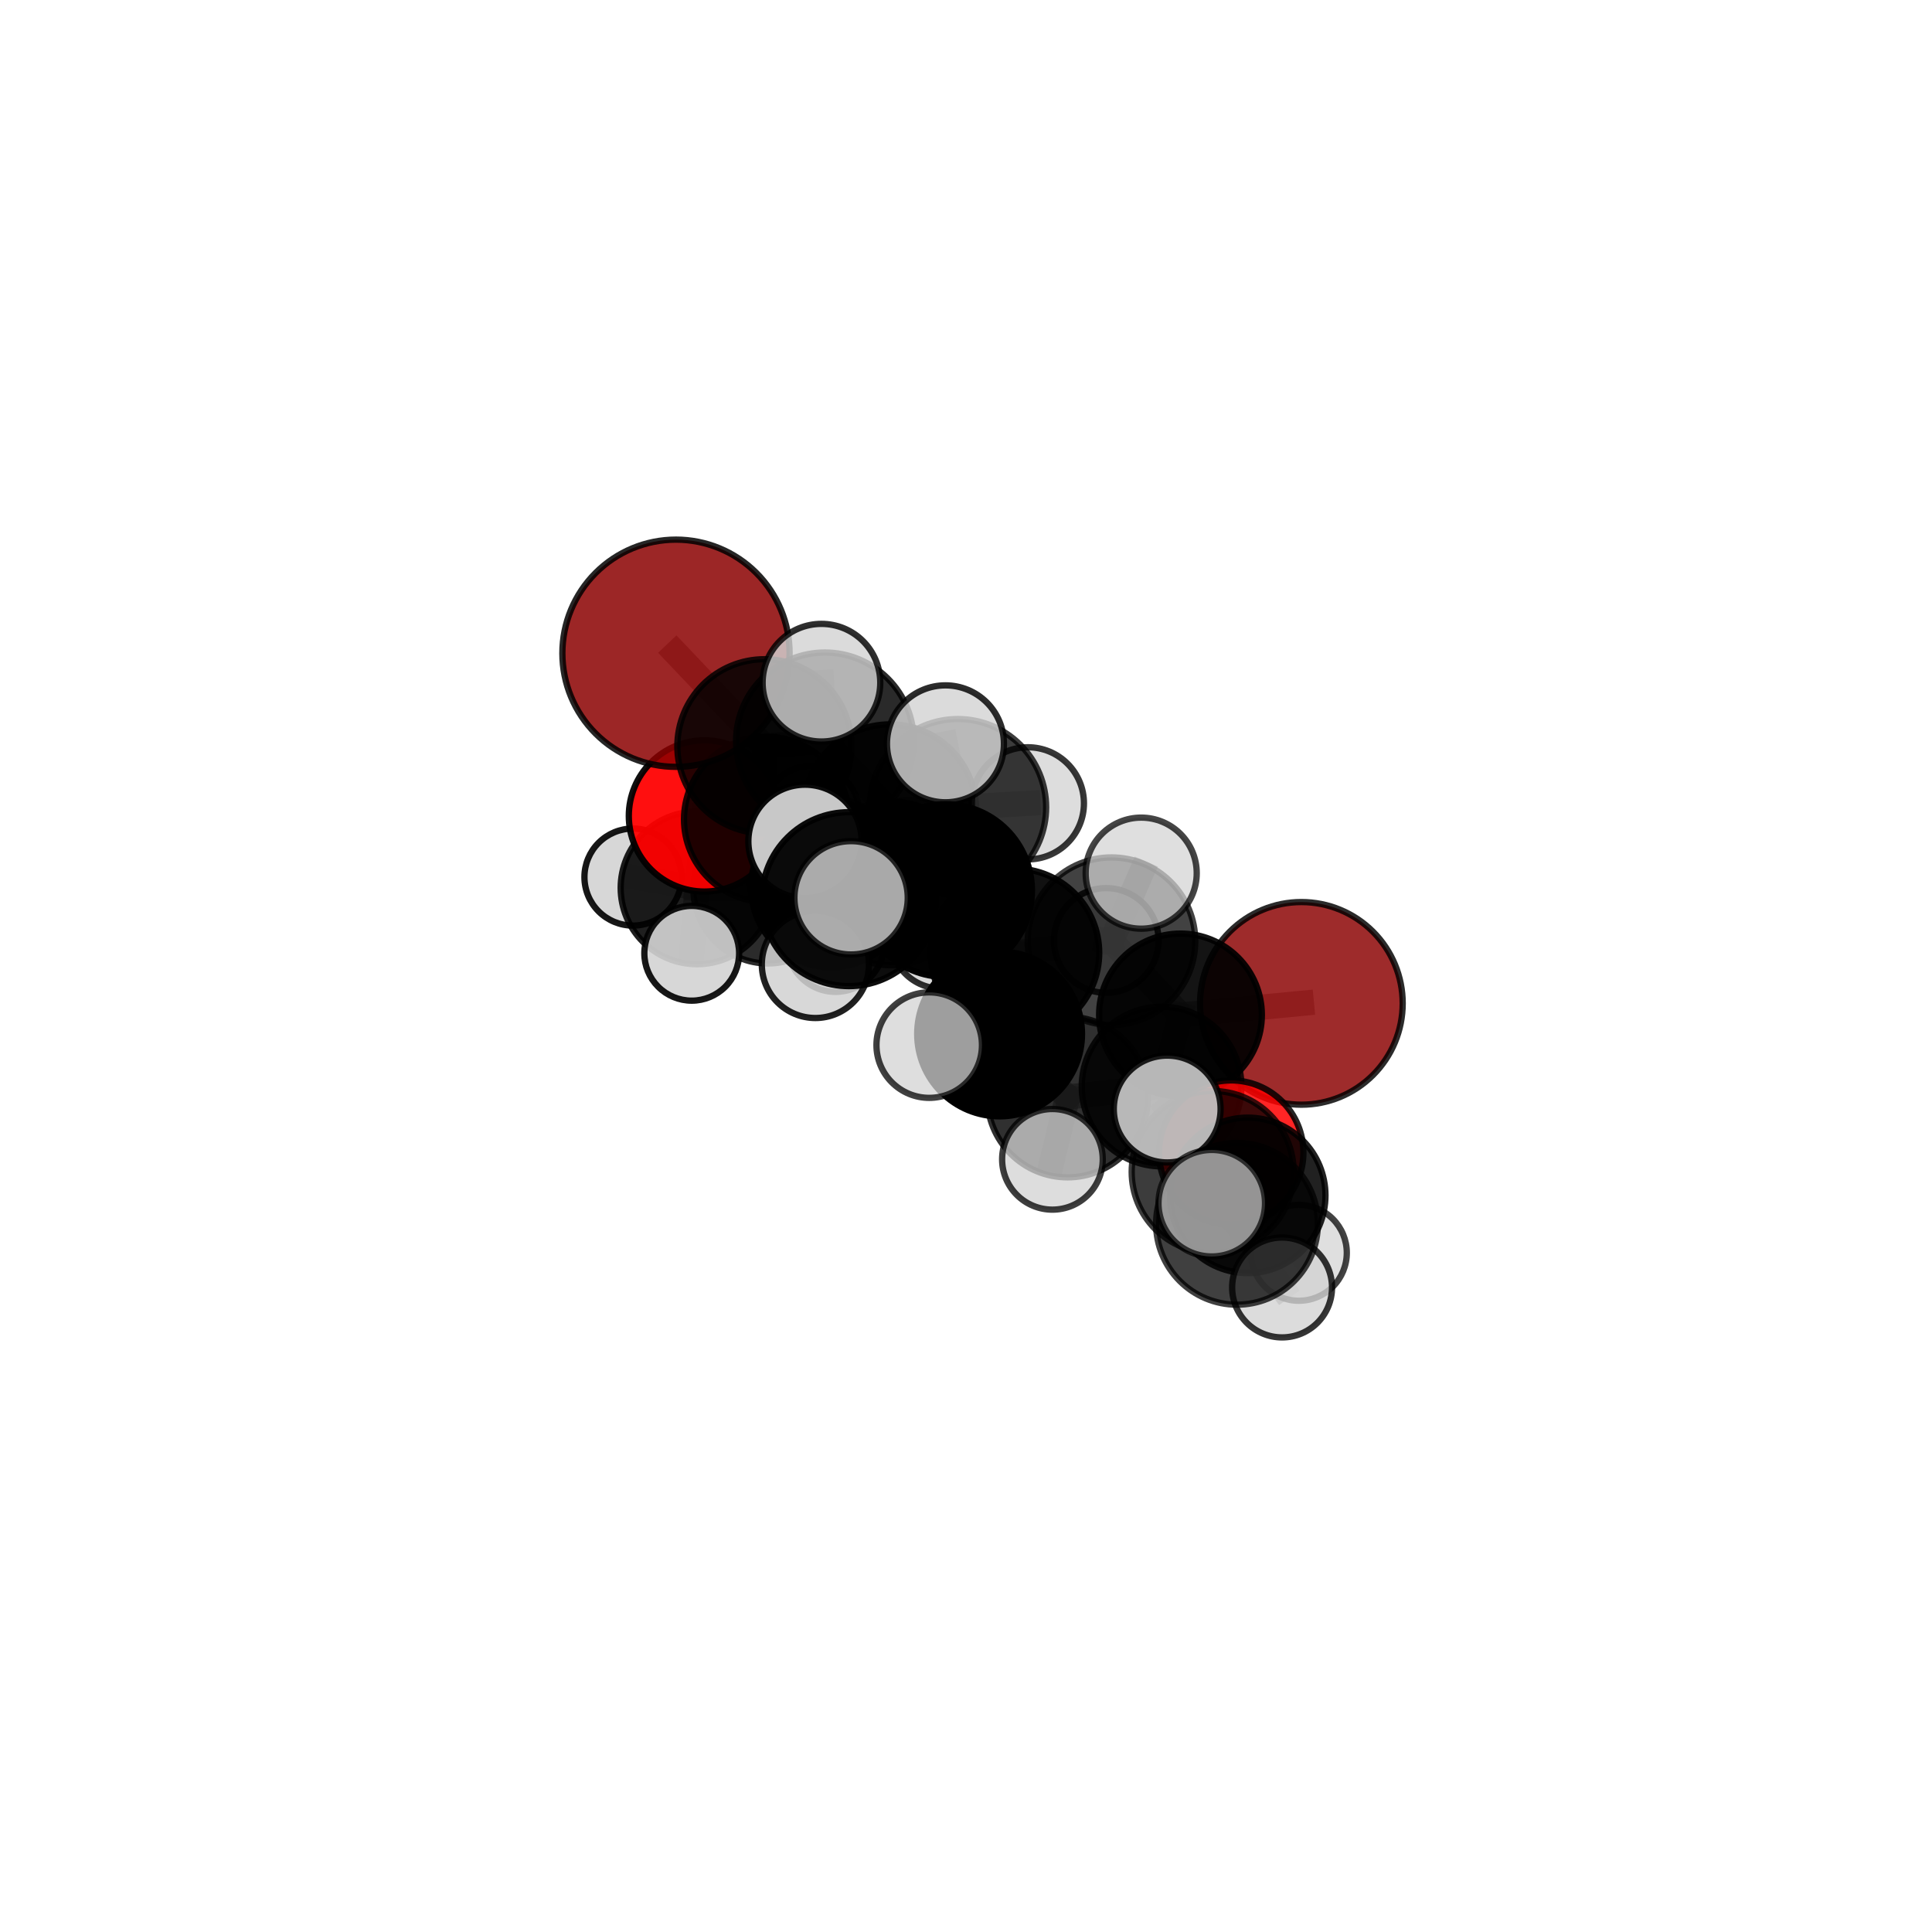 <?xml version="1.0" encoding="utf-8" standalone="no"?>
<!DOCTYPE svg PUBLIC "-//W3C//DTD SVG 1.1//EN"
  "http://www.w3.org/Graphics/SVG/1.1/DTD/svg11.dtd">
<svg xmlns:xlink="http://www.w3.org/1999/xlink" width="153pt" height="153pt" viewBox="0 0 153 153" xmlns="http://www.w3.org/2000/svg" version="1.1">
 <defs>
  <style type="text/css">*{stroke-linejoin: round; stroke-linecap: butt}</style>
 </defs>
 <g id="figure_1">
  <g id="patch_1">
   <path d="M 0 153 
L 153 153 
L 153 0 
L 0 0 
L 0 153 
z
" style="fill: none"/>
  </g>
  <g id="patch_2">
   <path d="M 7.2 145.8 
L 145.8 145.8 
L 145.8 7.2 
L 7.2 7.2 
L 7.2 145.8 
z
" style="fill: none"/>
  </g>
  <g id="axes_1">
   <g id="line2d_1">
    <path d="M 103.059 79.46 
L 93.486 80.377 
" clip-path="url(#p8b604f445c)" style="fill: none; stroke: #808080; stroke-opacity: 0.664; stroke-width: 2; stroke-linecap: square"/>
   </g>
   <g id="line2d_2">
    <path d="M 93.486 80.377 
L 91.989 86.045 
" clip-path="url(#p8b604f445c)" style="fill: none; stroke: #808080; stroke-opacity: 0.66; stroke-width: 2; stroke-linecap: square"/>
   </g>
   <g id="line2d_3">
    <path d="M 53.533 51.732 
L 60.537 59.101 
" clip-path="url(#p8b604f445c)" style="fill: none; stroke: #808080; stroke-opacity: 0.757; stroke-width: 2; stroke-linecap: square"/>
   </g>
   <g id="line2d_4">
    <path d="M 60.537 59.101 
L 60.711 64.888 
" clip-path="url(#p8b604f445c)" style="fill: none; stroke: #808080; stroke-opacity: 0.71; stroke-width: 2; stroke-linecap: square"/>
   </g>
   <g id="line2d_5">
    <path d="M 97.504 91.275 
L 91.989 86.045 
" clip-path="url(#p8b604f445c)" style="fill: none; stroke: #808080; stroke-opacity: 0.638; stroke-width: 2; stroke-linecap: square"/>
   </g>
   <g id="line2d_6">
    <path d="M 97.504 91.275 
L 98.811 94.664 
" clip-path="url(#p8b604f445c)" style="fill: none; stroke: #808080; stroke-opacity: 0.626; stroke-width: 2; stroke-linecap: square"/>
   </g>
   <g id="line2d_7">
    <path d="M 98.811 94.664 
L 96.035 92.811 
" clip-path="url(#p8b604f445c)" style="fill: none; stroke: #808080; stroke-opacity: 0.646; stroke-width: 2; stroke-linecap: square"/>
   </g>
   <g id="line2d_8">
    <path d="M 98.811 94.664 
L 102.86 99.213 
" clip-path="url(#p8b604f445c)" style="fill: none; stroke: #808080; stroke-opacity: 0.613; stroke-width: 2; stroke-linecap: square"/>
   </g>
   <g id="line2d_9">
    <path d="M 55.786 64.616 
L 60.711 64.888 
" clip-path="url(#p8b604f445c)" style="fill: none; stroke: #808080; stroke-opacity: 0.674; stroke-width: 2; stroke-linecap: square"/>
   </g>
   <g id="line2d_10">
    <path d="M 55.786 64.616 
L 55.199 70.314 
" clip-path="url(#p8b604f445c)" style="fill: none; stroke: #808080; stroke-opacity: 0.639; stroke-width: 2; stroke-linecap: square"/>
   </g>
   <g id="line2d_11">
    <path d="M 55.199 70.314 
L 60.81 70.401 
" clip-path="url(#p8b604f445c)" style="fill: none; stroke: #808080; stroke-opacity: 0.602; stroke-width: 2; stroke-linecap: square"/>
   </g>
   <g id="line2d_12">
    <path d="M 55.199 70.314 
L 50.125 69.458 
" clip-path="url(#p8b604f445c)" style="fill: none; stroke: #808080; stroke-opacity: 0.61; stroke-width: 2; stroke-linecap: square"/>
   </g>
   <g id="line2d_13">
    <path d="M 55.199 70.314 
L 54.78 75.492 
" clip-path="url(#p8b604f445c)" style="fill: none; stroke: #808080; stroke-opacity: 0.601; stroke-width: 2; stroke-linecap: square"/>
   </g>
   <g id="line2d_14">
    <path d="M 74.882 70.528 
L 80.374 75.461 
" clip-path="url(#p8b604f445c)" style="fill: none; stroke: #808080; stroke-opacity: 0.715; stroke-width: 2; stroke-linecap: square"/>
   </g>
   <g id="line2d_15">
    <path d="M 74.882 70.528 
L 75.858 63.931 
" clip-path="url(#p8b604f445c)" style="fill: none; stroke: #808080; stroke-opacity: 0.739; stroke-width: 2; stroke-linecap: square"/>
   </g>
   <g id="line2d_16">
    <path d="M 74.882 70.528 
L 67.226 71.206 
" clip-path="url(#p8b604f445c)" style="fill: none; stroke: #808080; stroke-opacity: 0.731; stroke-width: 2; stroke-linecap: square"/>
   </g>
   <g id="line2d_17">
    <path d="M 80.374 75.461 
L 88.023 74.535 
" clip-path="url(#p8b604f445c)" style="fill: none; stroke: #808080; stroke-opacity: 0.699; stroke-width: 2; stroke-linecap: square"/>
   </g>
   <g id="line2d_18">
    <path d="M 80.374 75.461 
L 79.161 81.88 
" clip-path="url(#p8b604f445c)" style="fill: none; stroke: #808080; stroke-opacity: 0.691; stroke-width: 2; stroke-linecap: square"/>
   </g>
   <g id="line2d_19">
    <path d="M 75.858 63.931 
L 74.872 58.905 
" clip-path="url(#p8b604f445c)" style="fill: none; stroke: #808080; stroke-opacity: 0.772; stroke-width: 2; stroke-linecap: square"/>
   </g>
   <g id="line2d_20">
    <path d="M 75.858 63.931 
L 81.402 63.617 
" clip-path="url(#p8b604f445c)" style="fill: none; stroke: #808080; stroke-opacity: 0.748; stroke-width: 2; stroke-linecap: square"/>
   </g>
   <g id="line2d_21">
    <path d="M 67.226 71.206 
L 63.751 66.629 
" clip-path="url(#p8b604f445c)" style="fill: none; stroke: #808080; stroke-opacity: 0.746; stroke-width: 2; stroke-linecap: square"/>
   </g>
   <g id="line2d_22">
    <path d="M 67.226 71.206 
L 64.573 76.376 
" clip-path="url(#p8b604f445c)" style="fill: none; stroke: #808080; stroke-opacity: 0.716; stroke-width: 2; stroke-linecap: square"/>
   </g>
   <g id="line2d_23">
    <path d="M 67.226 71.206 
L 67.4 71.1 
" clip-path="url(#p8b604f445c)" style="fill: none; stroke: #808080; stroke-opacity: 0.746; stroke-width: 2; stroke-linecap: square"/>
   </g>
   <g id="line2d_24">
    <path d="M 88.023 74.535 
L 93.486 80.377 
" clip-path="url(#p8b604f445c)" style="fill: none; stroke: #808080; stroke-opacity: 0.682; stroke-width: 2; stroke-linecap: square"/>
   </g>
   <g id="line2d_25">
    <path d="M 88.023 74.535 
L 90.374 69.147 
" clip-path="url(#p8b604f445c)" style="fill: none; stroke: #808080; stroke-opacity: 0.716; stroke-width: 2; stroke-linecap: square"/>
   </g>
   <g id="line2d_26">
    <path d="M 88.023 74.535 
L 87.604 74.478 
" clip-path="url(#p8b604f445c)" style="fill: none; stroke: #808080; stroke-opacity: 0.686; stroke-width: 2; stroke-linecap: square"/>
   </g>
   <g id="line2d_27">
    <path d="M 79.161 81.88 
L 84.546 86.877 
" clip-path="url(#p8b604f445c)" style="fill: none; stroke: #808080; stroke-opacity: 0.668; stroke-width: 2; stroke-linecap: square"/>
   </g>
   <g id="line2d_28">
    <path d="M 79.161 81.88 
L 73.587 82.765 
" clip-path="url(#p8b604f445c)" style="fill: none; stroke: #808080; stroke-opacity: 0.681; stroke-width: 2; stroke-linecap: square"/>
   </g>
   <g id="line2d_29">
    <path d="M 70.472 64.204 
L 75.858 63.931 
" clip-path="url(#p8b604f445c)" style="fill: none; stroke: #808080; stroke-opacity: 0.739; stroke-width: 2; stroke-linecap: square"/>
   </g>
   <g id="line2d_30">
    <path d="M 70.472 64.204 
L 65.327 58.711 
" clip-path="url(#p8b604f445c)" style="fill: none; stroke: #808080; stroke-opacity: 0.743; stroke-width: 2; stroke-linecap: square"/>
   </g>
   <g id="line2d_31">
    <path d="M 70.472 64.204 
L 70.606 69.958 
" clip-path="url(#p8b604f445c)" style="fill: none; stroke: #808080; stroke-opacity: 0.701; stroke-width: 2; stroke-linecap: square"/>
   </g>
   <g id="line2d_32">
    <path d="M 65.327 58.711 
L 60.537 59.101 
" clip-path="url(#p8b604f445c)" style="fill: none; stroke: #808080; stroke-opacity: 0.747; stroke-width: 2; stroke-linecap: square"/>
   </g>
   <g id="line2d_33">
    <path d="M 65.327 58.711 
L 65.052 54.064 
" clip-path="url(#p8b604f445c)" style="fill: none; stroke: #808080; stroke-opacity: 0.779; stroke-width: 2; stroke-linecap: square"/>
   </g>
   <g id="line2d_34">
    <path d="M 70.606 69.958 
L 65.809 70.275 
" clip-path="url(#p8b604f445c)" style="fill: none; stroke: #808080; stroke-opacity: 0.663; stroke-width: 2; stroke-linecap: square"/>
   </g>
   <g id="line2d_35">
    <path d="M 70.606 69.958 
L 74.547 74.26 
" clip-path="url(#p8b604f445c)" style="fill: none; stroke: #808080; stroke-opacity: 0.662; stroke-width: 2; stroke-linecap: square"/>
   </g>
   <g id="line2d_36">
    <path d="M 84.546 86.877 
L 91.989 86.045 
" clip-path="url(#p8b604f445c)" style="fill: none; stroke: #808080; stroke-opacity: 0.654; stroke-width: 2; stroke-linecap: square"/>
   </g>
   <g id="line2d_37">
    <path d="M 84.546 86.877 
L 83.344 91.811 
" clip-path="url(#p8b604f445c)" style="fill: none; stroke: #808080; stroke-opacity: 0.648; stroke-width: 2; stroke-linecap: square"/>
   </g>
   <g id="line2d_38">
    <path d="M 65.809 70.275 
L 60.711 64.888 
" clip-path="url(#p8b604f445c)" style="fill: none; stroke: #808080; stroke-opacity: 0.667; stroke-width: 2; stroke-linecap: square"/>
   </g>
   <g id="line2d_39">
    <path d="M 65.809 70.275 
L 66.171 74.694 
" clip-path="url(#p8b604f445c)" style="fill: none; stroke: #808080; stroke-opacity: 0.631; stroke-width: 2; stroke-linecap: square"/>
   </g>
   <g id="line2d_40">
    <path d="M 96.035 92.811 
L 97.96 96.915 
" clip-path="url(#p8b604f445c)" style="fill: none; stroke: #808080; stroke-opacity: 0.663; stroke-width: 2; stroke-linecap: square"/>
   </g>
   <g id="line2d_41">
    <path d="M 96.035 92.811 
L 92.433 87.827 
" clip-path="url(#p8b604f445c)" style="fill: none; stroke: #808080; stroke-opacity: 0.679; stroke-width: 2; stroke-linecap: square"/>
   </g>
   <g id="line2d_42">
    <path d="M 60.81 70.401 
L 65.057 68.822 
" clip-path="url(#p8b604f445c)" style="fill: none; stroke: #808080; stroke-opacity: 0.588; stroke-width: 2; stroke-linecap: square"/>
   </g>
   <g id="line2d_43">
    <path d="M 97.96 96.915 
L 95.961 95.284 
" clip-path="url(#p8b604f445c)" style="fill: none; stroke: #808080; stroke-opacity: 0.677; stroke-width: 2; stroke-linecap: square"/>
   </g>
   <g id="line2d_44">
    <path d="M 97.96 96.915 
L 101.531 101.959 
" clip-path="url(#p8b604f445c)" style="fill: none; stroke: #808080; stroke-opacity: 0.648; stroke-width: 2; stroke-linecap: square"/>
   </g>
   <g id="line2d_45">
    <path d="M 65.057 68.822 
L 64.255 64.439 
" clip-path="url(#p8b604f445c)" style="fill: none; stroke: #808080; stroke-opacity: 0.592; stroke-width: 2; stroke-linecap: square"/>
   </g>
   <g id="line2d_46">
    <path d="M 65.057 68.822 
L 69.73 71.811 
" clip-path="url(#p8b604f445c)" style="fill: none; stroke: #808080; stroke-opacity: 0.572; stroke-width: 2; stroke-linecap: square"/>
   </g>
   <g id="Path3DCollection_1">
    <path d="M 64.255 68.241 
C 65.264 68.241 66.231 67.84 66.944 67.127 
C 67.657 66.414 68.057 65.447 68.057 64.439 
C 68.057 63.431 67.657 62.464 66.944 61.751 
C 66.231 61.038 65.264 60.637 64.255 60.637 
C 63.247 60.637 62.28 61.038 61.567 61.751 
C 60.854 62.464 60.454 63.431 60.454 64.439 
C 60.454 65.447 60.854 66.414 61.567 67.127 
C 62.28 67.84 63.247 68.241 64.255 68.241 
z
" clip-path="url(#p8b604f445c)" style="fill: #d3d3d3; fill-opacity: 0.825; stroke: #000000; stroke-opacity: 0.825; stroke-width: 0.5"/>
    <path d="M 69.73 75.419 
C 70.687 75.419 71.605 75.039 72.281 74.362 
C 72.958 73.686 73.338 72.768 73.338 71.811 
C 73.338 70.854 72.958 69.936 72.281 69.259 
C 71.605 68.583 70.687 68.203 69.73 68.203 
C 68.773 68.203 67.855 68.583 67.179 69.259 
C 66.502 69.936 66.122 70.854 66.122 71.811 
C 66.122 72.768 66.502 73.686 67.179 74.362 
C 67.855 75.039 68.773 75.419 69.73 75.419 
z
" clip-path="url(#p8b604f445c)" style="fill: #d3d3d3; fill-opacity: 0.973; stroke: #000000; stroke-opacity: 0.973; stroke-width: 0.5"/>
    <path d="M 65.057 74.658 
C 66.604 74.658 68.089 74.043 69.183 72.949 
C 70.277 71.854 70.892 70.37 70.892 68.822 
C 70.892 67.275 70.277 65.79 69.183 64.696 
C 68.089 63.602 66.604 62.987 65.057 62.987 
C 63.509 62.987 62.025 63.602 60.93 64.696 
C 59.836 65.79 59.221 67.275 59.221 68.822 
C 59.221 70.37 59.836 71.854 60.93 72.949 
C 62.025 74.043 63.509 74.658 65.057 74.658 
z
" clip-path="url(#p8b604f445c)" style="fill-opacity: 0.78; stroke: #000000; stroke-opacity: 0.78; stroke-width: 0.5"/>
    <path d="M 60.81 76.299 
C 62.374 76.299 63.875 75.677 64.981 74.571 
C 66.087 73.465 66.708 71.965 66.708 70.401 
C 66.708 68.837 66.087 67.336 64.981 66.23 
C 63.875 65.124 62.374 64.503 60.81 64.503 
C 59.246 64.503 57.746 65.124 56.64 66.23 
C 55.534 67.336 54.912 68.837 54.912 70.401 
C 54.912 71.965 55.534 73.465 56.64 74.571 
C 57.746 75.677 59.246 76.299 60.81 76.299 
z
" clip-path="url(#p8b604f445c)" style="fill-opacity: 0.832; stroke: #000000; stroke-opacity: 0.832; stroke-width: 0.5"/>
    <path d="M 50.125 73.3 
C 51.144 73.3 52.122 72.895 52.842 72.175 
C 53.563 71.454 53.968 70.477 53.968 69.458 
C 53.968 68.439 53.563 67.461 52.842 66.741 
C 52.122 66.02 51.144 65.615 50.125 65.615 
C 49.106 65.615 48.129 66.02 47.408 66.741 
C 46.688 67.461 46.283 68.439 46.283 69.458 
C 46.283 70.477 46.688 71.454 47.408 72.175 
C 48.129 72.895 49.106 73.3 50.125 73.3 
z
" clip-path="url(#p8b604f445c)" style="fill: #d3d3d3; fill-opacity: 0.91; stroke: #000000; stroke-opacity: 0.91; stroke-width: 0.5"/>
    <path d="M 55.199 76.359 
C 56.803 76.359 58.341 75.722 59.474 74.589 
C 60.608 73.455 61.245 71.917 61.245 70.314 
C 61.245 68.71 60.608 67.172 59.474 66.039 
C 58.341 64.905 56.803 64.268 55.199 64.268 
C 53.596 64.268 52.058 64.905 50.924 66.039 
C 49.79 67.172 49.153 68.71 49.153 70.314 
C 49.153 71.917 49.79 73.455 50.924 74.589 
C 52.058 75.722 53.596 76.359 55.199 76.359 
z
" clip-path="url(#p8b604f445c)" style="fill-opacity: 0.878; stroke: #000000; stroke-opacity: 0.878; stroke-width: 0.5"/>
    <path d="M 54.78 79.245 
C 55.775 79.245 56.73 78.849 57.434 78.145 
C 58.137 77.442 58.533 76.487 58.533 75.492 
C 58.533 74.496 58.137 73.542 57.434 72.838 
C 56.73 72.134 55.775 71.739 54.78 71.739 
C 53.785 71.739 52.83 72.134 52.126 72.838 
C 51.422 73.542 51.027 74.496 51.027 75.492 
C 51.027 76.487 51.422 77.442 52.126 78.145 
C 52.83 78.849 53.785 79.245 54.78 79.245 
z
" clip-path="url(#p8b604f445c)" style="fill: #d3d3d3; fill-opacity: 0.909; stroke: #000000; stroke-opacity: 0.909; stroke-width: 0.5"/>
    <path d="M 55.786 70.605 
C 57.374 70.605 58.898 69.974 60.021 68.851 
C 61.144 67.728 61.775 66.204 61.775 64.616 
C 61.775 63.028 61.144 61.504 60.021 60.381 
C 58.898 59.258 57.374 58.627 55.786 58.627 
C 54.198 58.627 52.674 59.258 51.551 60.381 
C 50.428 61.504 49.797 63.028 49.797 64.616 
C 49.797 66.204 50.428 67.728 51.551 68.851 
C 52.674 69.974 54.198 70.605 55.786 70.605 
z
" clip-path="url(#p8b604f445c)" style="fill: #ff0000; fill-opacity: 0.939; stroke: #000000; stroke-opacity: 0.939; stroke-width: 0.5"/>
    <path d="M 66.171 78.548 
C 67.193 78.548 68.174 78.142 68.896 77.419 
C 69.619 76.696 70.025 75.716 70.025 74.694 
C 70.025 73.672 69.619 72.691 68.896 71.969 
C 68.174 71.246 67.193 70.84 66.171 70.84 
C 65.149 70.84 64.169 71.246 63.446 71.969 
C 62.723 72.691 62.317 73.672 62.317 74.694 
C 62.317 75.716 62.723 76.696 63.446 77.419 
C 64.169 78.142 65.149 78.548 66.171 78.548 
z
" clip-path="url(#p8b604f445c)" style="fill: #d3d3d3; fill-opacity: 0.919; stroke: #000000; stroke-opacity: 0.919; stroke-width: 0.5"/>
    <path d="M 60.711 71.431 
C 62.447 71.431 64.111 70.742 65.338 69.515 
C 66.565 68.288 67.255 66.623 67.255 64.888 
C 67.255 63.153 66.565 61.488 65.338 60.261 
C 64.111 59.034 62.447 58.345 60.711 58.345 
C 58.976 58.345 57.312 59.034 56.085 60.261 
C 54.858 61.488 54.168 63.153 54.168 64.888 
C 54.168 66.623 54.858 68.288 56.085 69.515 
C 57.312 70.742 58.976 71.431 60.711 71.431 
z
" clip-path="url(#p8b604f445c)" style="fill-opacity: 0.87; stroke: #000000; stroke-opacity: 0.87; stroke-width: 0.5"/>
    <path d="M 65.809 76.606 
C 67.488 76.606 69.099 75.939 70.286 74.752 
C 71.473 73.565 72.14 71.954 72.14 70.275 
C 72.14 68.596 71.473 66.986 70.286 65.799 
C 69.099 64.612 67.488 63.944 65.809 63.944 
C 64.13 63.944 62.52 64.612 61.333 65.799 
C 60.146 66.986 59.478 68.596 59.478 70.275 
C 59.478 71.954 60.146 73.565 61.333 74.752 
C 62.52 75.939 64.13 76.606 65.809 76.606 
z
" clip-path="url(#p8b604f445c)" style="fill-opacity: 0.948; stroke: #000000; stroke-opacity: 0.948; stroke-width: 0.5"/>
    <path d="M 53.533 60.729 
C 55.919 60.729 58.208 59.781 59.895 58.094 
C 61.582 56.407 62.53 54.118 62.53 51.732 
C 62.53 49.346 61.582 47.057 59.895 45.37 
C 58.208 43.683 55.919 42.735 53.533 42.735 
C 51.147 42.735 48.858 43.683 47.171 45.37 
C 45.484 47.057 44.536 49.346 44.536 51.732 
C 44.536 54.118 45.484 56.407 47.171 58.094 
C 48.858 59.781 51.147 60.729 53.533 60.729 
z
" clip-path="url(#p8b604f445c)" style="fill: #8b0000; fill-opacity: 0.85; stroke: #000000; stroke-opacity: 0.85; stroke-width: 0.5"/>
    <path d="M 60.537 65.998 
C 62.366 65.998 64.12 65.271 65.413 63.978 
C 66.707 62.685 67.433 60.93 67.433 59.101 
C 67.433 57.272 66.707 55.518 65.413 54.225 
C 64.12 52.931 62.366 52.205 60.537 52.205 
C 58.708 52.205 56.953 52.931 55.66 54.225 
C 54.367 55.518 53.64 57.272 53.64 59.101 
C 53.64 60.93 54.367 62.685 55.66 63.978 
C 56.953 65.271 58.708 65.998 60.537 65.998 
z
" clip-path="url(#p8b604f445c)" style="fill-opacity: 0.843; stroke: #000000; stroke-opacity: 0.843; stroke-width: 0.5"/>
    <path d="M 70.606 76.443 
C 72.326 76.443 73.976 75.76 75.192 74.544 
C 76.408 73.328 77.091 71.678 77.091 69.958 
C 77.091 68.238 76.408 66.588 75.192 65.372 
C 73.976 64.156 72.326 63.473 70.606 63.473 
C 68.886 63.473 67.236 64.156 66.02 65.372 
C 64.804 66.588 64.121 68.238 64.121 69.958 
C 64.121 71.678 64.804 73.328 66.02 74.544 
C 67.236 75.76 68.886 76.443 70.606 76.443 
z
" clip-path="url(#p8b604f445c)" style="fill-opacity: 0.821; stroke: #000000; stroke-opacity: 0.821; stroke-width: 0.5"/>
    <path d="M 74.547 78.292 
C 75.617 78.292 76.642 77.867 77.399 77.111 
C 78.155 76.355 78.58 75.329 78.58 74.26 
C 78.58 73.19 78.155 72.164 77.399 71.408 
C 76.642 70.652 75.617 70.227 74.547 70.227 
C 73.478 70.227 72.452 70.652 71.696 71.408 
C 70.939 72.164 70.515 73.19 70.515 74.26 
C 70.515 75.329 70.939 76.355 71.696 77.111 
C 72.452 77.867 73.478 78.292 74.547 78.292 
z
" clip-path="url(#p8b604f445c)" style="fill: #d3d3d3; fill-opacity: 0.815; stroke: #000000; stroke-opacity: 0.815; stroke-width: 0.5"/>
    <path d="M 65.327 65.748 
C 67.193 65.748 68.983 65.007 70.303 63.687 
C 71.623 62.367 72.364 60.577 72.364 58.711 
C 72.364 56.845 71.623 55.055 70.303 53.735 
C 68.983 52.416 67.193 51.674 65.327 51.674 
C 63.461 51.674 61.671 52.416 60.351 53.735 
C 59.032 55.055 58.29 56.845 58.29 58.711 
C 58.29 60.577 59.032 62.367 60.351 63.687 
C 61.671 65.007 63.461 65.748 65.327 65.748 
z
" clip-path="url(#p8b604f445c)" style="fill-opacity: 0.835; stroke: #000000; stroke-opacity: 0.835; stroke-width: 0.5"/>
    <path d="M 70.472 71.043 
C 72.286 71.043 74.026 70.322 75.308 69.04 
C 76.591 67.757 77.311 66.018 77.311 64.204 
C 77.311 62.39 76.591 60.651 75.308 59.368 
C 74.026 58.086 72.286 57.365 70.472 57.365 
C 68.659 57.365 66.919 58.086 65.636 59.368 
C 64.354 60.651 63.633 62.39 63.633 64.204 
C 63.633 66.018 64.354 67.757 65.636 69.04 
C 66.919 70.322 68.659 71.043 70.472 71.043 
z
" clip-path="url(#p8b604f445c)" style="fill-opacity: 0.921; stroke: #000000; stroke-opacity: 0.921; stroke-width: 0.5"/>
    <path d="M 65.052 58.723 
C 66.288 58.723 67.472 58.232 68.346 57.358 
C 69.22 56.485 69.71 55.3 69.71 54.064 
C 69.71 52.829 69.22 51.644 68.346 50.77 
C 67.472 49.897 66.288 49.406 65.052 49.406 
C 63.817 49.406 62.632 49.897 61.758 50.77 
C 60.885 51.644 60.394 52.829 60.394 54.064 
C 60.394 55.3 60.885 56.485 61.758 57.358 
C 62.632 58.232 63.817 58.723 65.052 58.723 
z
" clip-path="url(#p8b604f445c)" style="fill: #d3d3d3; fill-opacity: 0.814; stroke: #000000; stroke-opacity: 0.814; stroke-width: 0.5"/>
    <path d="M 87.604 78.623 
C 88.704 78.623 89.758 78.187 90.536 77.409 
C 91.313 76.632 91.75 75.577 91.75 74.478 
C 91.75 73.378 91.313 72.323 90.536 71.546 
C 89.758 70.769 88.704 70.332 87.604 70.332 
C 86.505 70.332 85.45 70.769 84.673 71.546 
C 83.895 72.323 83.458 73.378 83.458 74.478 
C 83.458 75.577 83.895 76.632 84.673 77.409 
C 85.45 78.187 86.505 78.623 87.604 78.623 
z
" clip-path="url(#p8b604f445c)" style="fill: #d3d3d3; fill-opacity: 0.854; stroke: #000000; stroke-opacity: 0.854; stroke-width: 0.5"/>
    <path d="M 81.402 68.057 
C 82.579 68.057 83.708 67.589 84.541 66.756 
C 85.373 65.924 85.841 64.794 85.841 63.617 
C 85.841 62.439 85.373 61.31 84.541 60.478 
C 83.708 59.645 82.579 59.177 81.402 59.177 
C 80.224 59.177 79.095 59.645 78.262 60.478 
C 77.43 61.31 76.962 62.439 76.962 63.617 
C 76.962 64.794 77.43 65.924 78.262 66.756 
C 79.095 67.589 80.224 68.057 81.402 68.057 
z
" clip-path="url(#p8b604f445c)" style="fill: #d3d3d3; fill-opacity: 0.784; stroke: #000000; stroke-opacity: 0.784; stroke-width: 0.5"/>
    <path d="M 75.858 70.919 
C 77.711 70.919 79.489 70.183 80.799 68.872 
C 82.11 67.562 82.846 65.784 82.846 63.931 
C 82.846 62.077 82.11 60.299 80.799 58.989 
C 79.489 57.678 77.711 56.942 75.858 56.942 
C 74.004 56.942 72.226 57.678 70.916 58.989 
C 69.605 60.299 68.869 62.077 68.869 63.931 
C 68.869 65.784 69.605 67.562 70.916 68.872 
C 72.226 70.183 74.004 70.919 75.858 70.919 
z
" clip-path="url(#p8b604f445c)" style="fill-opacity: 0.765; stroke: #000000; stroke-opacity: 0.765; stroke-width: 0.5"/>
    <path d="M 103.059 87.483 
C 105.187 87.483 107.228 86.638 108.733 85.133 
C 110.238 83.629 111.083 81.588 111.083 79.46 
C 111.083 77.332 110.238 75.291 108.733 73.786 
C 107.228 72.281 105.187 71.436 103.059 71.436 
C 100.931 71.436 98.89 72.281 97.386 73.786 
C 95.881 75.291 95.035 77.332 95.035 79.46 
C 95.035 81.588 95.881 83.629 97.386 85.133 
C 98.89 86.638 100.931 87.483 103.059 87.483 
z
" clip-path="url(#p8b604f445c)" style="fill: #8b0000; fill-opacity: 0.83; stroke: #000000; stroke-opacity: 0.83; stroke-width: 0.5"/>
    <path d="M 88.023 81.168 
C 89.782 81.168 91.469 80.469 92.713 79.225 
C 93.957 77.981 94.656 76.294 94.656 74.535 
C 94.656 72.776 93.957 71.088 92.713 69.844 
C 91.469 68.6 89.782 67.901 88.023 67.901 
C 86.263 67.901 84.576 68.6 83.332 69.844 
C 82.088 71.088 81.389 72.776 81.389 74.535 
C 81.389 76.294 82.088 77.981 83.332 79.225 
C 84.576 80.469 86.263 81.168 88.023 81.168 
z
" clip-path="url(#p8b604f445c)" style="fill-opacity: 0.74; stroke: #000000; stroke-opacity: 0.74; stroke-width: 0.5"/>
    <path d="M 74.872 63.536 
C 76.1 63.536 77.278 63.048 78.146 62.18 
C 79.015 61.311 79.503 60.134 79.503 58.905 
C 79.503 57.677 79.015 56.499 78.146 55.631 
C 77.278 54.763 76.1 54.275 74.872 54.275 
C 73.644 54.275 72.466 54.763 71.598 55.631 
C 70.729 56.499 70.241 57.677 70.241 58.905 
C 70.241 60.134 70.729 61.311 71.598 62.18 
C 72.466 63.048 73.644 63.536 74.872 63.536 
z
" clip-path="url(#p8b604f445c)" style="fill: #d3d3d3; fill-opacity: 0.828; stroke: #000000; stroke-opacity: 0.828; stroke-width: 0.5"/>
    <path d="M 90.374 73.545 
C 91.54 73.545 92.659 73.082 93.484 72.257 
C 94.308 71.432 94.772 70.314 94.772 69.147 
C 94.772 67.981 94.308 66.862 93.484 66.038 
C 92.659 65.213 91.54 64.749 90.374 64.749 
C 89.207 64.749 88.089 65.213 87.264 66.038 
C 86.439 66.862 85.976 67.981 85.976 69.147 
C 85.976 70.314 86.439 71.432 87.264 72.257 
C 88.089 73.082 89.207 73.545 90.374 73.545 
z
" clip-path="url(#p8b604f445c)" style="fill: #d3d3d3; fill-opacity: 0.73; stroke: #000000; stroke-opacity: 0.73; stroke-width: 0.5"/>
    <path d="M 74.882 77.368 
C 76.696 77.368 78.436 76.647 79.719 75.364 
C 81.002 74.082 81.722 72.342 81.722 70.528 
C 81.722 68.714 81.002 66.974 79.719 65.692 
C 78.436 64.409 76.696 63.688 74.882 63.688 
C 73.069 63.688 71.329 64.409 70.046 65.692 
C 68.763 66.974 68.043 68.714 68.043 70.528 
C 68.043 72.342 68.763 74.082 70.046 75.364 
C 71.329 76.647 73.069 77.368 74.882 77.368 
z
" clip-path="url(#p8b604f445c)" style="fill-opacity: 0.991; stroke: #000000; stroke-opacity: 0.991; stroke-width: 0.5"/>
    <path d="M 93.486 86.821 
C 95.195 86.821 96.834 86.142 98.042 84.933 
C 99.251 83.725 99.93 82.086 99.93 80.377 
C 99.93 78.668 99.251 77.028 98.042 75.82 
C 96.834 74.612 95.195 73.933 93.486 73.933 
C 91.777 73.933 90.137 74.612 88.929 75.82 
C 87.72 77.028 87.041 78.668 87.041 80.377 
C 87.041 82.086 87.72 83.725 88.929 84.933 
C 90.137 86.142 91.777 86.821 93.486 86.821 
z
" clip-path="url(#p8b604f445c)" style="fill-opacity: 0.918; stroke: #000000; stroke-opacity: 0.918; stroke-width: 0.5"/>
    <path d="M 80.374 82.136 
C 82.144 82.136 83.842 81.433 85.094 80.181 
C 86.345 78.929 87.049 77.231 87.049 75.461 
C 87.049 73.691 86.345 71.993 85.094 70.742 
C 83.842 69.49 82.144 68.787 80.374 68.787 
C 78.604 68.787 76.906 69.49 75.655 70.742 
C 74.403 71.993 73.7 73.691 73.7 75.461 
C 73.7 77.231 74.403 78.929 75.655 80.181 
C 76.906 81.433 78.604 82.136 80.374 82.136 
z
" clip-path="url(#p8b604f445c)" style="fill-opacity: 0.931; stroke: #000000; stroke-opacity: 0.931; stroke-width: 0.5"/>
    <path d="M 63.751 71.116 
C 64.941 71.116 66.082 70.643 66.924 69.801 
C 67.765 68.96 68.238 67.819 68.238 66.629 
C 68.238 65.439 67.765 64.297 66.924 63.456 
C 66.082 62.615 64.941 62.142 63.751 62.142 
C 62.561 62.142 61.42 62.615 60.578 63.456 
C 59.737 64.297 59.264 65.439 59.264 66.629 
C 59.264 67.819 59.737 68.96 60.578 69.801 
C 61.42 70.643 62.561 71.116 63.751 71.116 
z
" clip-path="url(#p8b604f445c)" style="fill: #d3d3d3; fill-opacity: 0.946; stroke: #000000; stroke-opacity: 0.946; stroke-width: 0.5"/>
    <path d="M 64.573 80.619 
C 65.698 80.619 66.777 80.172 67.573 79.376 
C 68.368 78.581 68.815 77.501 68.815 76.376 
C 68.815 75.251 68.368 74.172 67.573 73.376 
C 66.777 72.58 65.698 72.133 64.573 72.133 
C 63.447 72.133 62.368 72.58 61.572 73.376 
C 60.777 74.172 60.33 75.251 60.33 76.376 
C 60.33 77.501 60.777 78.581 61.572 79.376 
C 62.368 80.172 63.447 80.619 64.573 80.619 
z
" clip-path="url(#p8b604f445c)" style="fill: #d3d3d3; fill-opacity: 0.872; stroke: #000000; stroke-opacity: 0.872; stroke-width: 0.5"/>
    <path d="M 67.226 78.094 
C 69.053 78.094 70.805 77.368 72.097 76.076 
C 73.389 74.785 74.114 73.032 74.114 71.206 
C 74.114 69.379 73.389 67.627 72.097 66.335 
C 70.805 65.043 69.053 64.318 67.226 64.318 
C 65.4 64.318 63.647 65.043 62.356 66.335 
C 61.064 67.627 60.338 69.379 60.338 71.206 
C 60.338 73.032 61.064 74.785 62.356 76.076 
C 63.647 77.368 65.4 78.094 67.226 78.094 
z
" clip-path="url(#p8b604f445c)" style="fill-opacity: 0.946; stroke: #000000; stroke-opacity: 0.946; stroke-width: 0.5"/>
    <path d="M 91.989 92.369 
C 93.666 92.369 95.274 91.702 96.46 90.516 
C 97.646 89.331 98.312 87.722 98.312 86.045 
C 98.312 84.368 97.646 82.76 96.46 81.574 
C 95.274 80.388 93.666 79.722 91.989 79.722 
C 90.312 79.722 88.703 80.388 87.518 81.574 
C 86.332 82.76 85.665 84.368 85.665 86.045 
C 85.665 87.722 86.332 89.331 87.518 90.516 
C 88.703 91.702 90.312 92.369 91.989 92.369 
z
" clip-path="url(#p8b604f445c)" style="fill-opacity: 0.844; stroke: #000000; stroke-opacity: 0.844; stroke-width: 0.5"/>
    <path d="M 79.161 88.405 
C 80.891 88.405 82.551 87.717 83.775 86.494 
C 84.998 85.27 85.686 83.61 85.686 81.88 
C 85.686 80.149 84.998 78.489 83.775 77.266 
C 82.551 76.042 80.891 75.355 79.161 75.355 
C 77.43 75.355 75.77 76.042 74.547 77.266 
C 73.323 78.489 72.636 80.149 72.636 81.88 
C 72.636 83.61 73.323 85.27 74.547 86.494 
C 75.77 87.717 77.43 88.405 79.161 88.405 
z
" clip-path="url(#p8b604f445c)" style="stroke: #000000; stroke-width: 0.5"/>
    <path d="M 97.504 96.991 
C 99.019 96.991 100.473 96.389 101.545 95.317 
C 102.617 94.245 103.22 92.791 103.22 91.275 
C 103.22 89.759 102.617 88.305 101.545 87.233 
C 100.473 86.162 99.019 85.559 97.504 85.559 
C 95.988 85.559 94.534 86.162 93.462 87.233 
C 92.39 88.305 91.787 89.759 91.787 91.275 
C 91.787 92.791 92.39 94.245 93.462 95.317 
C 94.534 96.389 95.988 96.991 97.504 96.991 
z
" clip-path="url(#p8b604f445c)" style="fill: #ff0000; fill-opacity: 0.853; stroke: #000000; stroke-opacity: 0.853; stroke-width: 0.5"/>
    <path d="M 84.546 93.238 
C 86.233 93.238 87.851 92.568 89.044 91.375 
C 90.237 90.182 90.907 88.564 90.907 86.877 
C 90.907 85.19 90.237 83.572 89.044 82.379 
C 87.851 81.186 86.233 80.515 84.546 80.515 
C 82.858 80.515 81.24 81.186 80.047 82.379 
C 78.854 83.572 78.184 85.19 78.184 86.877 
C 78.184 88.564 78.854 90.182 80.047 91.375 
C 81.24 92.568 82.858 93.238 84.546 93.238 
z
" clip-path="url(#p8b604f445c)" style="fill-opacity: 0.812; stroke: #000000; stroke-opacity: 0.812; stroke-width: 0.5"/>
    <path d="M 73.587 86.943 
C 74.695 86.943 75.757 86.502 76.541 85.719 
C 77.324 84.936 77.764 83.873 77.764 82.765 
C 77.764 81.657 77.324 80.594 76.541 79.811 
C 75.757 79.028 74.695 78.588 73.587 78.588 
C 72.479 78.588 71.416 79.028 70.633 79.811 
C 69.85 80.594 69.409 81.657 69.409 82.765 
C 69.409 83.873 69.85 84.936 70.633 85.719 
C 71.416 86.502 72.479 86.943 73.587 86.943 
z
" clip-path="url(#p8b604f445c)" style="fill: #d3d3d3; fill-opacity: 0.748; stroke: #000000; stroke-opacity: 0.748; stroke-width: 0.5"/>
    <path d="M 67.4 75.587 
C 68.59 75.587 69.732 75.115 70.573 74.273 
C 71.415 73.431 71.887 72.29 71.887 71.1 
C 71.887 69.91 71.415 68.768 70.573 67.927 
C 69.732 67.085 68.59 66.612 67.4 66.612 
C 66.21 66.612 65.068 67.085 64.227 67.927 
C 63.385 68.768 62.912 69.91 62.912 71.1 
C 62.912 72.29 63.385 73.431 64.227 74.273 
C 65.068 75.115 66.21 75.587 67.4 75.587 
z
" clip-path="url(#p8b604f445c)" style="fill: #d3d3d3; fill-opacity: 0.799; stroke: #000000; stroke-opacity: 0.799; stroke-width: 0.5"/>
    <path d="M 83.344 95.795 
C 84.401 95.795 85.415 95.376 86.162 94.628 
C 86.909 93.881 87.329 92.868 87.329 91.811 
C 87.329 90.754 86.909 89.741 86.162 88.993 
C 85.415 88.246 84.401 87.826 83.344 87.826 
C 82.288 87.826 81.274 88.246 80.527 88.993 
C 79.78 89.741 79.36 90.754 79.36 91.811 
C 79.36 92.868 79.78 93.881 80.527 94.628 
C 81.274 95.376 82.288 95.795 83.344 95.795 
z
" clip-path="url(#p8b604f445c)" style="fill: #d3d3d3; fill-opacity: 0.76; stroke: #000000; stroke-opacity: 0.76; stroke-width: 0.5"/>
    <path d="M 102.86 103.01 
C 103.867 103.01 104.833 102.61 105.545 101.898 
C 106.257 101.186 106.657 100.22 106.657 99.213 
C 106.657 98.206 106.257 97.24 105.545 96.527 
C 104.833 95.815 103.867 95.415 102.86 95.415 
C 101.853 95.415 100.887 95.815 100.175 96.527 
C 99.463 97.24 99.063 98.206 99.063 99.213 
C 99.063 100.22 99.463 101.186 100.175 101.898 
C 100.887 102.61 101.853 103.01 102.86 103.01 
z
" clip-path="url(#p8b604f445c)" style="fill: #d3d3d3; fill-opacity: 0.737; stroke: #000000; stroke-opacity: 0.737; stroke-width: 0.5"/>
    <path d="M 98.811 100.82 
C 100.444 100.82 102.01 100.171 103.164 99.017 
C 104.319 97.862 104.967 96.296 104.967 94.664 
C 104.967 93.031 104.319 91.465 103.164 90.31 
C 102.01 89.156 100.444 88.507 98.811 88.507 
C 97.178 88.507 95.612 89.156 94.458 90.31 
C 93.303 91.465 92.654 93.031 92.654 94.664 
C 92.654 96.296 93.303 97.862 94.458 99.017 
C 95.612 100.171 97.178 100.82 98.811 100.82 
z
" clip-path="url(#p8b604f445c)" style="fill-opacity: 0.868; stroke: #000000; stroke-opacity: 0.868; stroke-width: 0.5"/>
    <path d="M 96.035 99.225 
C 97.736 99.225 99.368 98.549 100.57 97.347 
C 101.773 96.144 102.449 94.512 102.449 92.811 
C 102.449 91.11 101.773 89.479 100.57 88.276 
C 99.368 87.073 97.736 86.398 96.035 86.398 
C 94.334 86.398 92.703 87.073 91.5 88.276 
C 90.297 89.479 89.621 91.11 89.621 92.811 
C 89.621 94.512 90.297 96.144 91.5 97.347 
C 92.703 98.549 94.334 99.225 96.035 99.225 
z
" clip-path="url(#p8b604f445c)" style="fill-opacity: 0.763; stroke: #000000; stroke-opacity: 0.763; stroke-width: 0.5"/>
    <path d="M 92.433 92.057 
C 93.555 92.057 94.631 91.611 95.424 90.818 
C 96.218 90.024 96.663 88.948 96.663 87.827 
C 96.663 86.705 96.218 85.629 95.424 84.835 
C 94.631 84.042 93.555 83.596 92.433 83.596 
C 91.311 83.596 90.235 84.042 89.442 84.835 
C 88.649 85.629 88.203 86.705 88.203 87.827 
C 88.203 88.948 88.649 90.024 89.442 90.818 
C 90.235 91.611 91.311 92.057 92.433 92.057 
z
" clip-path="url(#p8b604f445c)" style="fill: #d3d3d3; fill-opacity: 0.865; stroke: #000000; stroke-opacity: 0.865; stroke-width: 0.5"/>
    <path d="M 101.531 105.913 
C 102.58 105.913 103.586 105.497 104.328 104.755 
C 105.07 104.013 105.486 103.007 105.486 101.959 
C 105.486 100.91 105.07 99.904 104.328 99.162 
C 103.586 98.42 102.58 98.004 101.531 98.004 
C 100.483 98.004 99.476 98.42 98.735 99.162 
C 97.993 99.904 97.576 100.91 97.576 101.959 
C 97.576 103.007 97.993 104.013 98.735 104.755 
C 99.476 105.497 100.483 105.913 101.531 105.913 
z
" clip-path="url(#p8b604f445c)" style="fill: #d3d3d3; fill-opacity: 0.791; stroke: #000000; stroke-opacity: 0.791; stroke-width: 0.5"/>
    <path d="M 97.96 103.321 
C 99.658 103.321 101.288 102.646 102.489 101.445 
C 103.69 100.243 104.365 98.614 104.365 96.915 
C 104.365 95.216 103.69 93.587 102.489 92.386 
C 101.288 91.185 99.658 90.51 97.96 90.51 
C 96.261 90.51 94.631 91.185 93.43 92.386 
C 92.229 93.587 91.554 95.216 91.554 96.915 
C 91.554 98.614 92.229 100.243 93.43 101.445 
C 94.631 102.646 96.261 103.321 97.96 103.321 
z
" clip-path="url(#p8b604f445c)" style="fill-opacity: 0.75; stroke: #000000; stroke-opacity: 0.75; stroke-width: 0.5"/>
    <path d="M 95.961 99.502 
C 97.08 99.502 98.153 99.058 98.944 98.267 
C 99.735 97.476 100.18 96.403 100.18 95.284 
C 100.18 94.166 99.735 93.093 98.944 92.301 
C 98.153 91.51 97.08 91.066 95.961 91.066 
C 94.843 91.066 93.77 91.51 92.979 92.301 
C 92.188 93.093 91.743 94.166 91.743 95.284 
C 91.743 96.403 92.188 97.476 92.979 98.267 
C 93.77 99.058 94.843 99.502 95.961 99.502 
z
" clip-path="url(#p8b604f445c)" style="fill: #d3d3d3; fill-opacity: 0.7; stroke: #000000; stroke-opacity: 0.7; stroke-width: 0.5"/>
   </g>
  </g>
 </g>
 <defs>
  <clipPath id="p8b604f445c">
   <rect x="7.2" y="7.2" width="138.6" height="138.6"/>
  </clipPath>
 </defs>
</svg>
